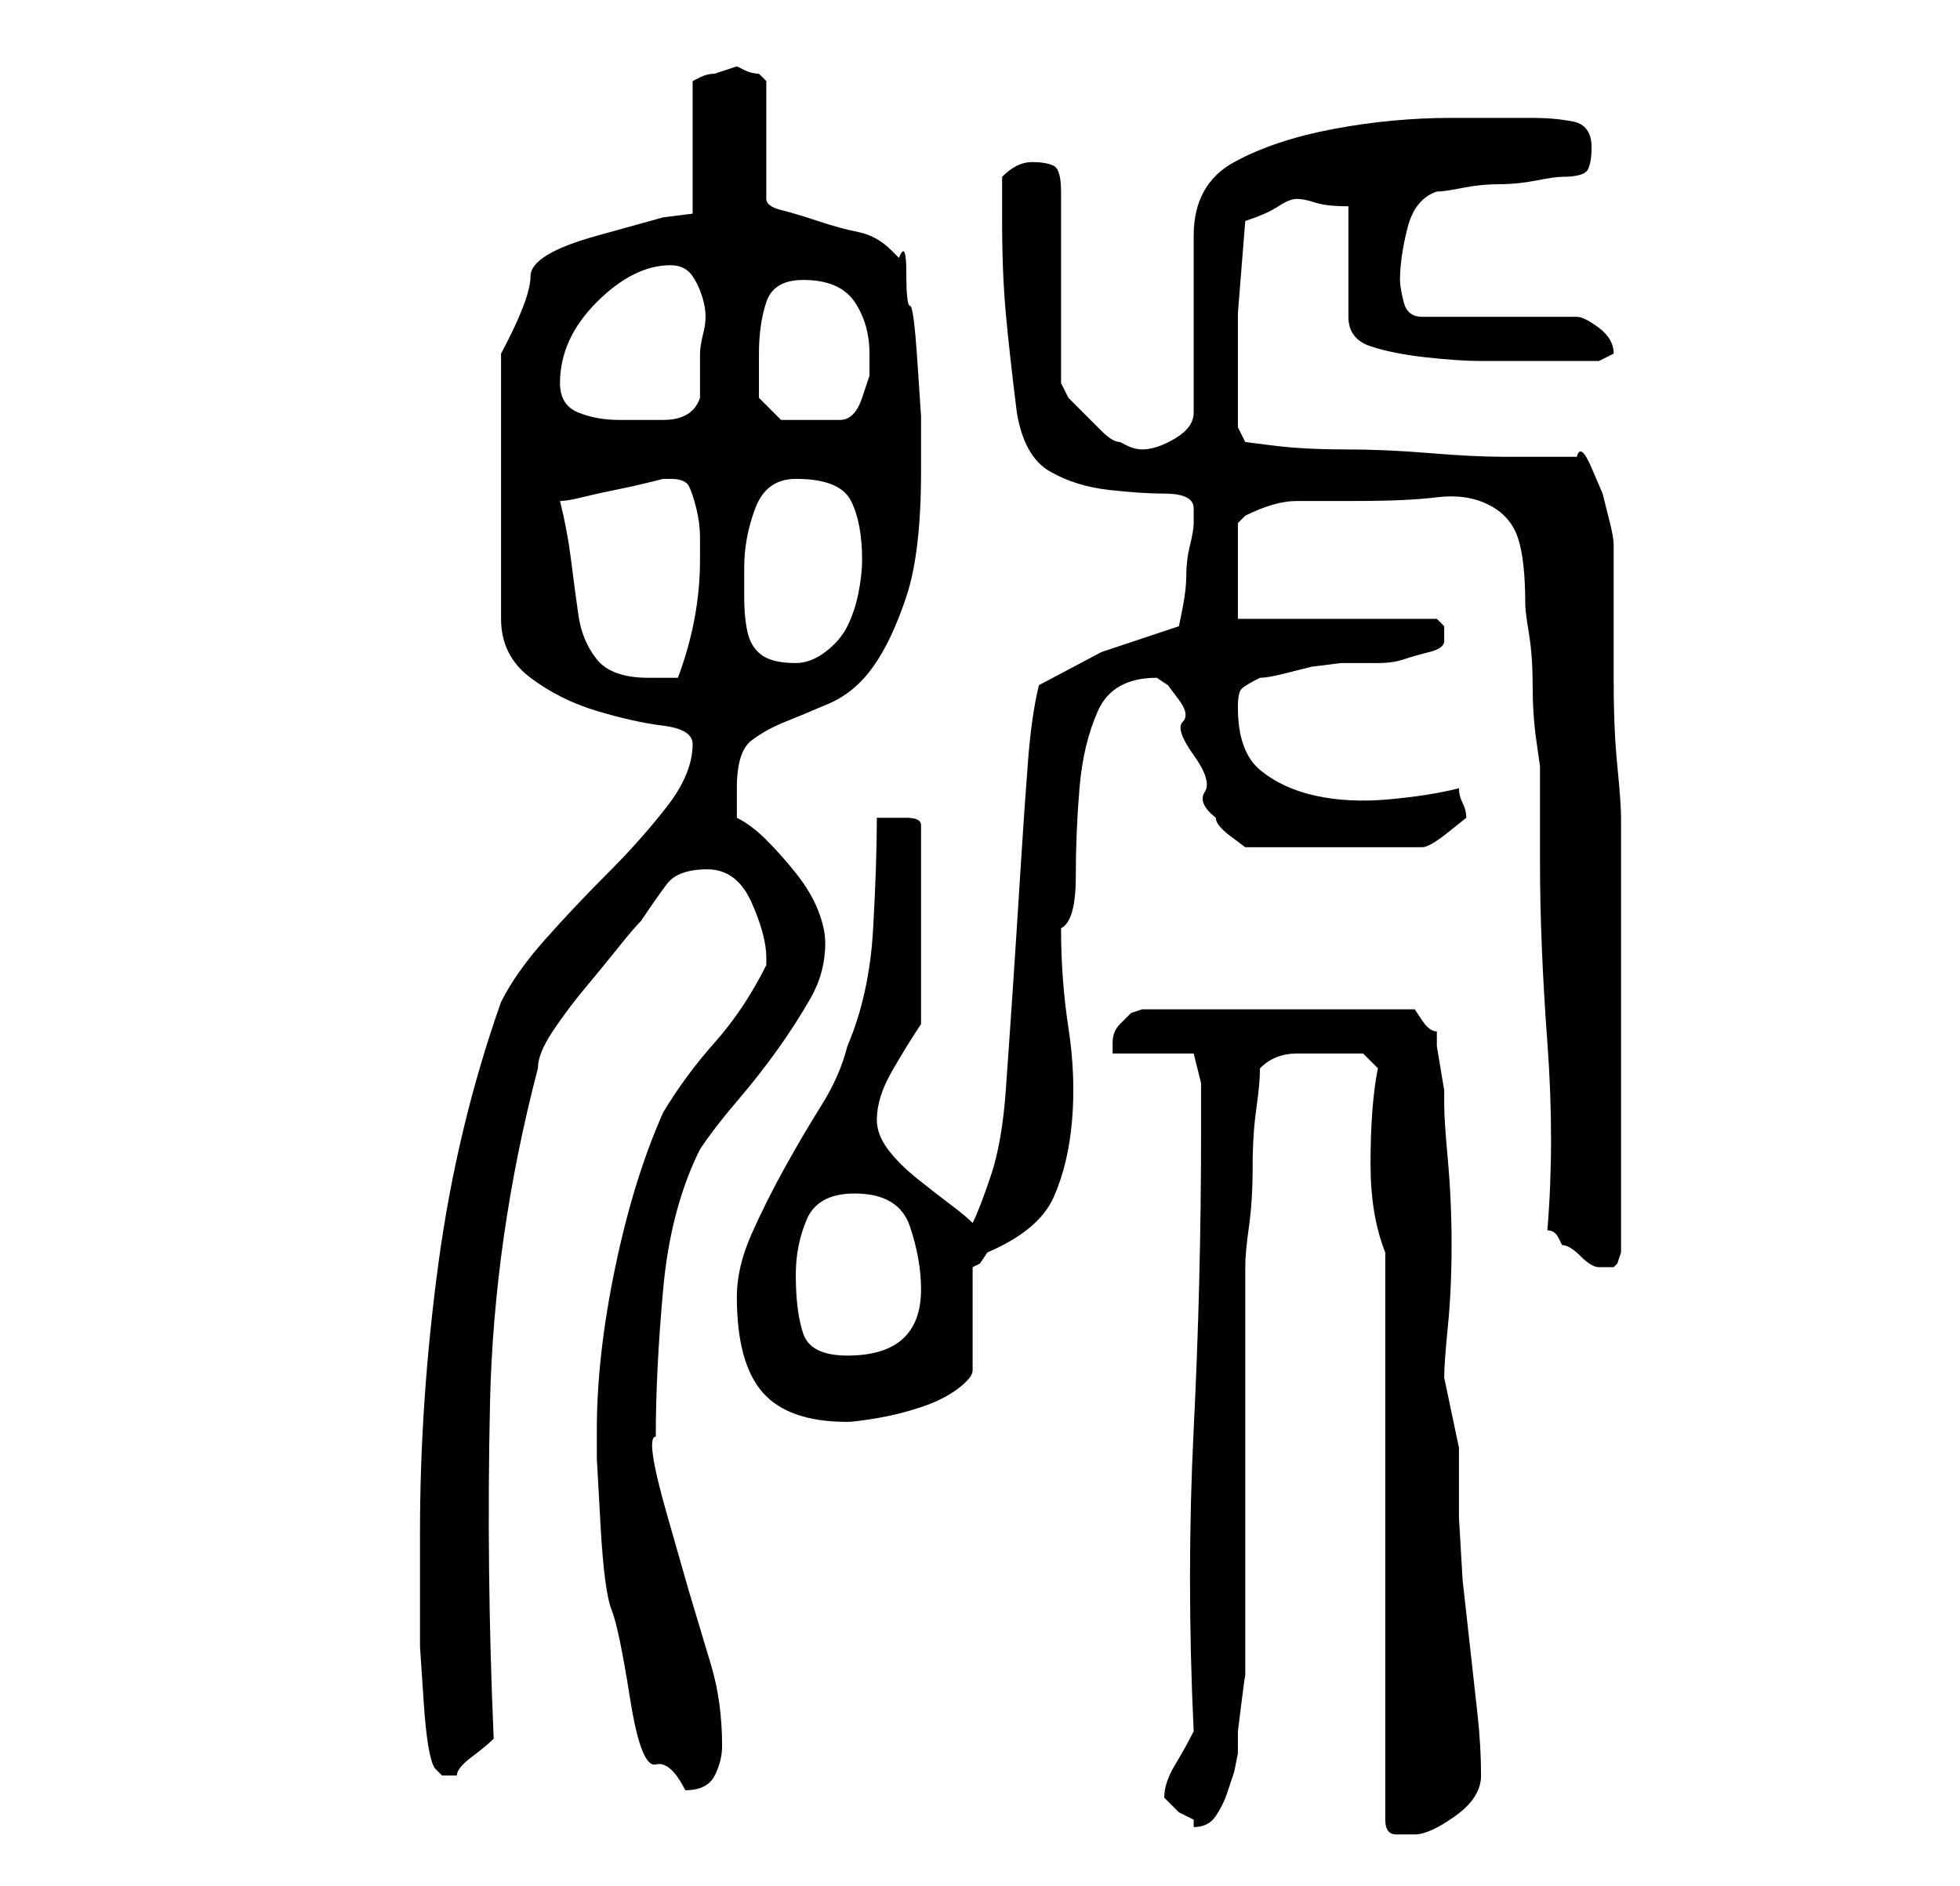 <?xml version="1.0" standalone="no"?>
<!DOCTYPE svg PUBLIC "-//W3C//DTD SVG 1.1//EN" "http://www.w3.org/Graphics/SVG/1.1/DTD/svg11.dtd" >
<svg xmlns="http://www.w3.org/2000/svg" xmlns:xlink="http://www.w3.org/1999/xlink" version="1.1" viewBox="-10 0 266 256">
   <path fill="currentColor"
d="M178 170v77q0 2 1.5 2h2.5q2 0 5.5 -2.5t3.5 -5.5q0 -4 -0.5 -8.5l-1 -9l-1 -9t-0.5 -8.5v-9.5t-2 -9.5q0 -2 0.5 -7t0.5 -11t-0.5 -11.5t-0.5 -7.5v-2t-0.5 -3t-0.5 -3v-2q-1 0 -2 -1.5l-1 -1.5h-37l-1.5 0.5t-1.5 1.5q-1 1 -1 2.5v1.5h11l1 4v7q0 20 -1 40t0 41
q-1 2 -2.5 4.5t-1.5 4.5v0l2 2t2 1v0.5v0.5q2 0 3 -1.5t1.5 -3l1 -3t0.5 -2.5v-3t0.5 -4t0.5 -3.5v-2.5v-5v-9v-12v-12v-9v-6q0 -2 0.5 -5.5t0.5 -8t0.5 -8t0.5 -5.5q2 -2 5 -2h4h3.5h1.5l2 2q-1 5 -1 13q0 7 2 12zM71 194v4t0.5 9t1.5 11.5t2.5 12t3.5 9t4 3.5q3 0 4 -2
t1 -4q0 -6 -1.5 -11l-3 -10t-3 -10.5t-1.5 -10.5q0 -9 1 -20t5 -19q2 -3 5 -6.5t5.5 -7t4.5 -7t2 -7.5q0 -2 -1 -4.5t-3 -5t-4 -4.5t-4 -3v-4q0 -5 2 -6.5t4.5 -2.5t6 -2.5t6 -5t4.5 -9.5t2 -17v-2v-5.5t-0.5 -7.5t-1 -7.5t-0.5 -4.5t-1 -2l-1 -1q-2 -2 -4.5 -2.5t-5.5 -1.5
t-5 -1.5t-2 -1.5v-16l-1 -1q-1 0 -2 -0.5l-1 -0.5l-1.5 0.5l-1.5 0.5q-1 0 -2 0.5l-1 0.5v18l-4 0.5t-9 2.5t-9 5.5t-4 10.5v36q0 5 4 8t9 4.5t9 2t4 2.5q0 4 -3.5 8.5t-8 9t-8.5 9t-6 8.5q-6 17 -8.5 35.5t-2.5 36.5v8v7.5t0.5 7.5t1.5 9l0.5 0.5l0.5 0.5h0.5h0.5h0.5h0.5
q0 -1 2 -2.5t3 -2.5q-1 -23 -0.5 -45.5t6.5 -45.5q0 -2 2 -5t4.5 -6t4.5 -5.5t3 -3.5q2 -3 3.5 -5t5.5 -2t6 4.5t2 7.5v1q-3 6 -7 10.5t-7 9.5q-4 9 -6.5 21t-2.5 22zM90 176q0 9 3.5 13t11.5 4q1 0 4 -0.5t6 -1.5t5 -2.5t2 -2.5v-14l1 -0.5t1 -1.5q7 -3 9 -7.5t2.5 -10.5
t-0.5 -12.5t-1 -13.5q2 -1 2 -7t0.5 -12t2.5 -10.5t8 -4.5l1.5 1t1.5 2t0.5 3t1.5 4.5t1.5 5t1.5 3.5q0 1 2 2.5l2 1.5h24q1 0 3.5 -2l2.5 -2q0 -1 -0.5 -2t-0.5 -2q-4 1 -9.5 1.5t-10 -0.5t-7.5 -3.5t-3 -8.5q0 -2 0.5 -2.5t2.5 -1.5q1 0 3 -0.5l4 -1t4 -0.5h3h2
q2 0 3.5 -0.5t3.5 -1t2 -1.5v-1v-1l-0.5 -0.5l-0.5 -0.5h-27v-13l0.5 -0.5l0.5 -0.5q4 -2 7 -2h8q7 0 11 -0.5t7 1t4 4.5t1 9q0 1 0.5 4t0.5 7t0.5 7.5l0.5 3.5v13q0 11 1 24.5t0 25.5q1 0 1.5 1l0.5 1q1 0 2.5 1.5t2.5 1.5h1h1l0.5 -0.5t0.5 -1.5v-6v-8.5v-9.5v-6v-7v-10
v-8v-4q0 -2 -0.5 -7t-0.5 -11.5v-11.5v-7q0 -1 -0.5 -3l-1 -4t-1.5 -3.5t-2 -1.5h-2h-3h-3h-2q-4 0 -10 -0.5t-11.5 -0.5t-9.5 -0.5l-4 -0.5l-1 -2v-1.5v-2.5v-11.5t1 -12.5q3 -1 4.5 -2t2.5 -1t2.5 0.5t4.5 0.5v15q0 3 3 4t7.5 1.5t7.5 0.5h5h11l1 -0.5l1 -0.5
q0 -2 -2 -3.5t-3 -1.5h-21q-2 0 -2.5 -2t-0.5 -3q0 -3 1 -7t4 -5q1 0 3.5 -0.5t5 -0.5t5 -0.5t3.5 -0.5q3 0 3.5 -1t0.5 -3q0 -3 -2.5 -3.5t-5.5 -0.5h-11q-8 0 -16 1.5t-13.5 4.5t-5.5 10v24q0 2 -2.5 3.5t-4.5 1.5q-1 0 -2 -0.5l-1 -0.5q-1 0 -2.5 -1.5l-2.5 -2.5l-2 -2
t-1 -2v-26q0 -3 -1 -3.5t-3 -0.5q-1 0 -2 0.5t-2 1.5v6q0 7 0.5 12.5t1.5 13.5q1 6 4.5 8t8 2.5t7.5 0.5q4 0 4 2v2q0 1 -0.5 3t-0.5 4t-0.5 4.5l-0.5 2.5l-10.5 3.5t-8.5 4.5q-1 4 -1.5 10.5t-1 14.5t-1 15.5t-1 14.5t-2 11.5t-2.5 6.5q-1 -1 -3 -2.5t-4.5 -3.5t-4 -4
t-1.5 -4q0 -3 2 -6.5t4 -6.5v-27q0 -1 -2 -1h-2h-2q0 6 -0.5 15t-3.5 16q-1 4 -3.5 8t-5 8.5t-4.5 9t-2 8.5zM98 173q0 -4 1.5 -7.5t6.5 -3.5q6 0 7.5 4.5t1.5 8.5q0 9 -10 9q-5 0 -6 -3t-1 -8zM66 68q1 0 3 -0.5t4.5 -1t4.5 -1l2 -0.5h1q2 0 2.5 1t1 3t0.5 4v3q0 8 -3 16
h-4q-5 0 -7 -2.5t-2.5 -6t-1 -7.5t-1.5 -8zM91 77q0 -4 1.5 -8t5.5 -4q6 0 7.5 3t1.5 8q0 2 -0.5 4.5t-1.5 4.5t-3 3.5t-4 1.5q-3 0 -4.5 -1t-2 -3t-0.5 -5v-4zM66 52q0 -6 5 -11t10 -5q2 0 3 1.5t1.5 3.5t0 4t-0.5 3v6q-1 3 -5 3h-6q-3 0 -5.5 -1t-2.5 -4zM93 54v-6
q0 -4 1 -7t5 -3q5 0 7 3t2 7v3t-1 3q-1 3 -3 3h-4h-4t-3 -3z" />
</svg>
